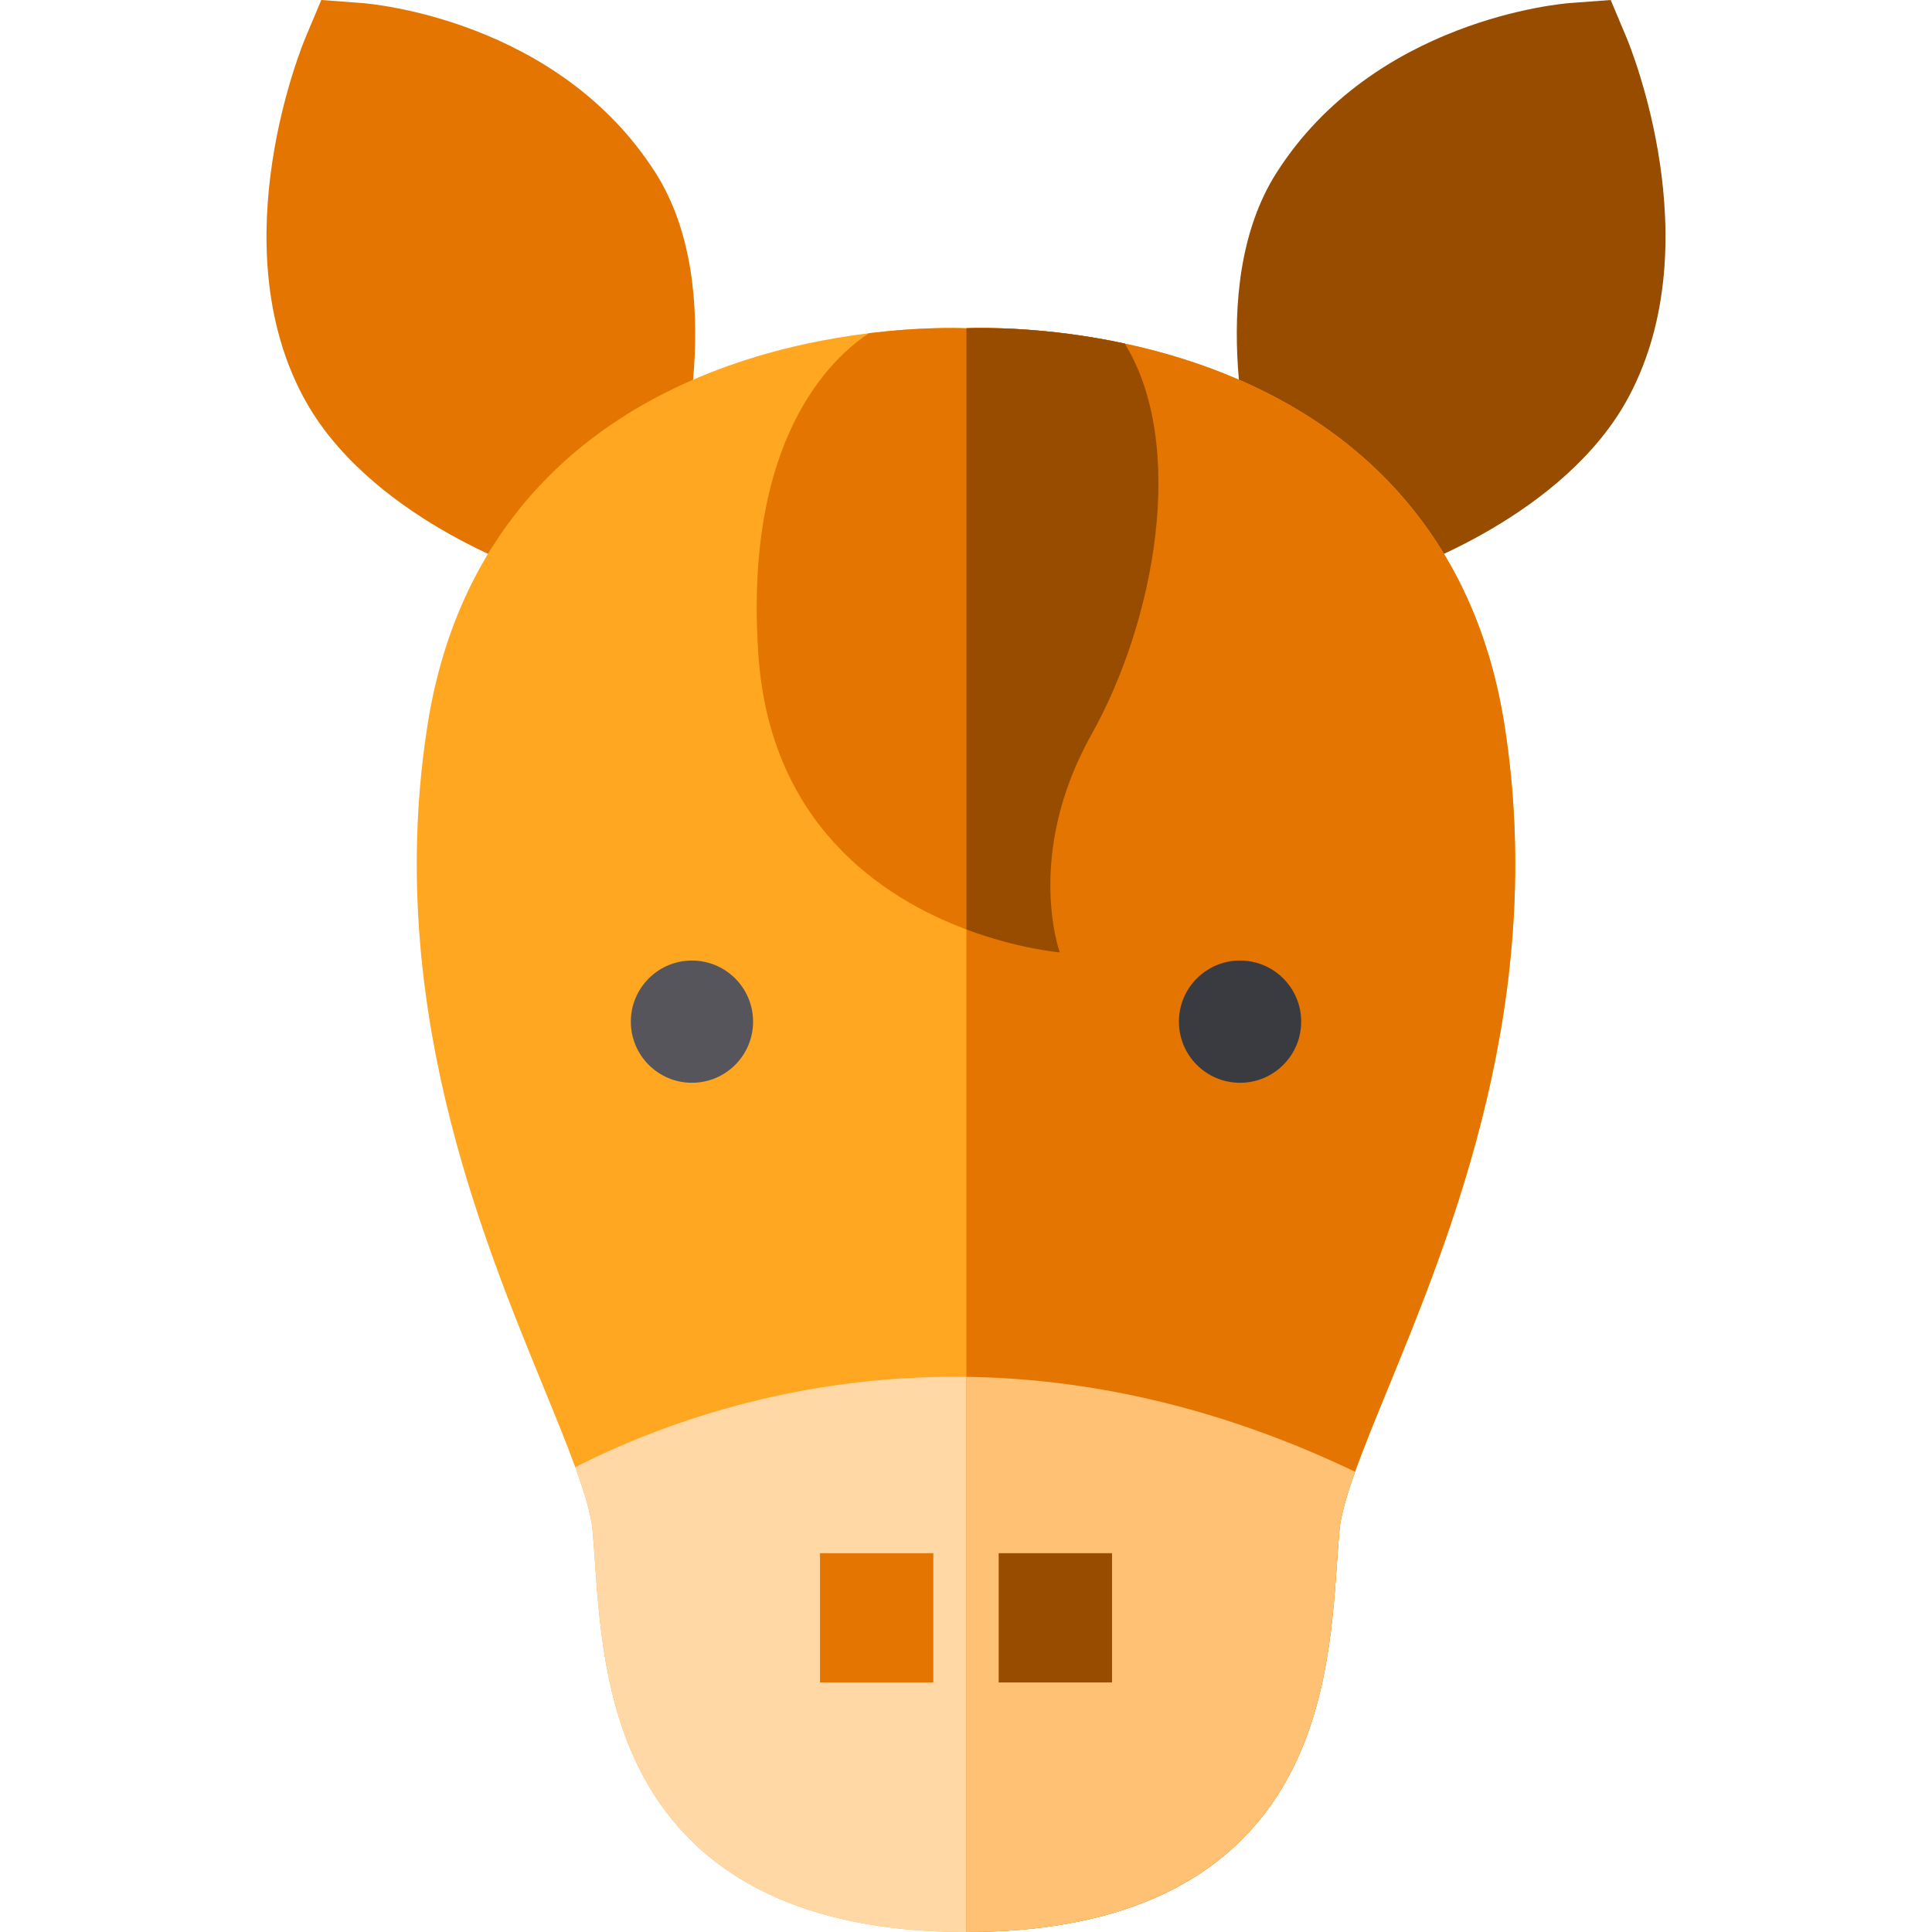 <?xml version="1.0" encoding="iso-8859-1"?>
<!-- Generator: Adobe Illustrator 19.0.0, SVG Export Plug-In . SVG Version: 6.00 Build 0)  -->
<svg version="1.1" id="Capa_1" xmlns="http://www.w3.org/2000/svg" xmlns:xlink="http://www.w3.org/1999/xlink" x="0px" y="0px"
	 viewBox="0 0 512 512" style="enable-background:new 0 0 512 512;" xml:space="preserve">
<path style="fill:#E37500;" d="M178.307,129.924c1.589-5.378,14.953-53.432-4.589-84.129C147.816,5.115,98.024,0.96,95.917,0.803
	L85.146,0L80.96,9.957c-0.924,2.196-22.365,54.264-0.639,95.108c16.933,31.834,59.819,46.264,61.636,46.863l4.72-14.276
	l17.229-11.978L178.307,129.924z"/>
<path style="fill:#974C00;" d="M431.04,9.957L426.854,0l-10.77,0.803c-2.107,0.157-51.901,4.312-77.8,44.994
	c-19.543,30.696-6.178,78.75-4.589,84.129l14.4-4.252l17.251,11.993l0,0l4.697,14.261c1.818-0.599,44.703-15.028,61.637-46.863
	C453.405,64.22,431.963,12.154,431.04,9.957z"/>
<path style="fill:#FFA720;" d="M367.977,367.562c-3.373,8.228-6.516,15.885-8.868,22.461c-2.242,6.286-3.784,11.581-4.134,15.475
	c-0.24,2.622-0.44,5.475-0.651,8.508c-1.231,17.707-2.923,41.95-15.885,61.949C322.944,499.848,295.248,511.98,256.12,512H256
	c-39.187,0-66.924-12.132-82.439-36.054c-12.962-19.989-14.654-44.232-15.885-61.939c-0.21-3.033-0.41-5.886-0.651-8.508
	c-0.37-4.134-2.082-9.869-4.574-16.676c-2.302-6.306-5.265-13.523-8.428-21.26c-16.796-40.989-42.19-102.929-30.679-175.698
	c7.297-46.084,34.803-78.885,79.546-94.871c13.513-4.825,26.615-7.367,37.416-8.688c13.093-1.612,22.792-1.421,25.695-1.311h0.12
	c4.244-0.16,21.13-0.42,41.95,4.054c6.706,1.441,13.813,3.363,21.04,5.946c44.743,15.985,72.249,48.787,79.546,94.871
	C410.168,264.633,384.773,326.573,367.977,367.562z"/>
<path style="fill:#FFD8A6;" d="M359.109,390.023c-2.242,6.286-3.784,11.581-4.134,15.475c-0.24,2.622-0.44,5.475-0.651,8.508
	c-1.231,17.707-2.923,41.95-15.885,61.949C322.944,499.848,295.248,511.98,256.12,512H256c-39.187,0-66.924-12.132-82.439-36.054
	c-12.962-19.989-14.654-44.232-15.885-61.939c-0.21-3.033-0.41-5.886-0.651-8.508c-0.37-4.134-2.082-9.869-4.574-16.676
	c21.01-10.71,57.325-24.584,103.669-23.943C286.609,365.3,321.443,372.006,359.109,390.023z"/>
<path style="fill:#E37500;" d="M367.977,367.562c-3.373,8.228-6.516,15.885-8.868,22.461c-2.242,6.286-3.784,11.581-4.134,15.475
	c-0.24,2.622-0.44,5.475-0.651,8.508c-1.231,17.707-2.923,41.95-15.885,61.949C322.944,499.848,295.248,511.98,256.12,512V86.993
	c4.244-0.16,21.13-0.42,41.95,4.054c6.706,1.441,13.813,3.363,21.04,5.946c44.743,15.985,72.249,48.787,79.546,94.871
	C410.168,264.633,384.773,326.573,367.977,367.562z"/>
<path style="fill:#FFC173;" d="M359.109,390.023c-2.242,6.286-3.784,11.581-4.134,15.475c-0.24,2.622-0.44,5.475-0.651,8.508
	c-1.231,17.707-2.923,41.95-15.885,61.949C322.944,499.848,295.248,511.98,256.12,512V364.879
	C286.609,365.3,321.443,372.006,359.109,390.023z"/>
<circle style="fill:#57555C;" cx="183.376" cy="270.749" r="16.198"/>
<circle style="fill:#3A3A41;" cx="328.625" cy="270.749" r="16.198"/>
<rect x="217.308" y="411.614" style="fill:#E37500;" width="30.029" height="34.253"/>
<rect x="264.663" y="411.614" style="fill:#974C00;" width="30.029" height="34.253"/>
<path style="fill:#E37500;" d="M289.282,194.586c-17.897,31.911-8.428,57.805-8.428,57.805s-10.94-0.901-24.734-6.076
	c-22.271-8.338-52-27.827-55.123-72.64c-3.984-57.185,19.278-78.785,29.308-85.372c13.093-1.612,22.792-1.421,25.695-1.311h0.12
	c4.244-0.16,21.13-0.42,41.95,4.054C314.646,118.023,306.058,164.668,289.282,194.586z"/>
<path style="fill:#974C00;" d="M280.854,252.392c0,0-10.94-0.901-24.734-6.076V86.993c4.244-0.16,21.13-0.42,41.95,4.054
	c16.576,26.976,7.988,73.62-8.788,103.539C271.385,226.497,280.854,252.392,280.854,252.392z"/>
<g>
</g>
<g>
</g>
<g>
</g>
<g>
</g>
<g>
</g>
<g>
</g>
<g>
</g>
<g>
</g>
<g>
</g>
<g>
</g>
<g>
</g>
<g>
</g>
<g>
</g>
<g>
</g>
<g>
</g>
</svg>
